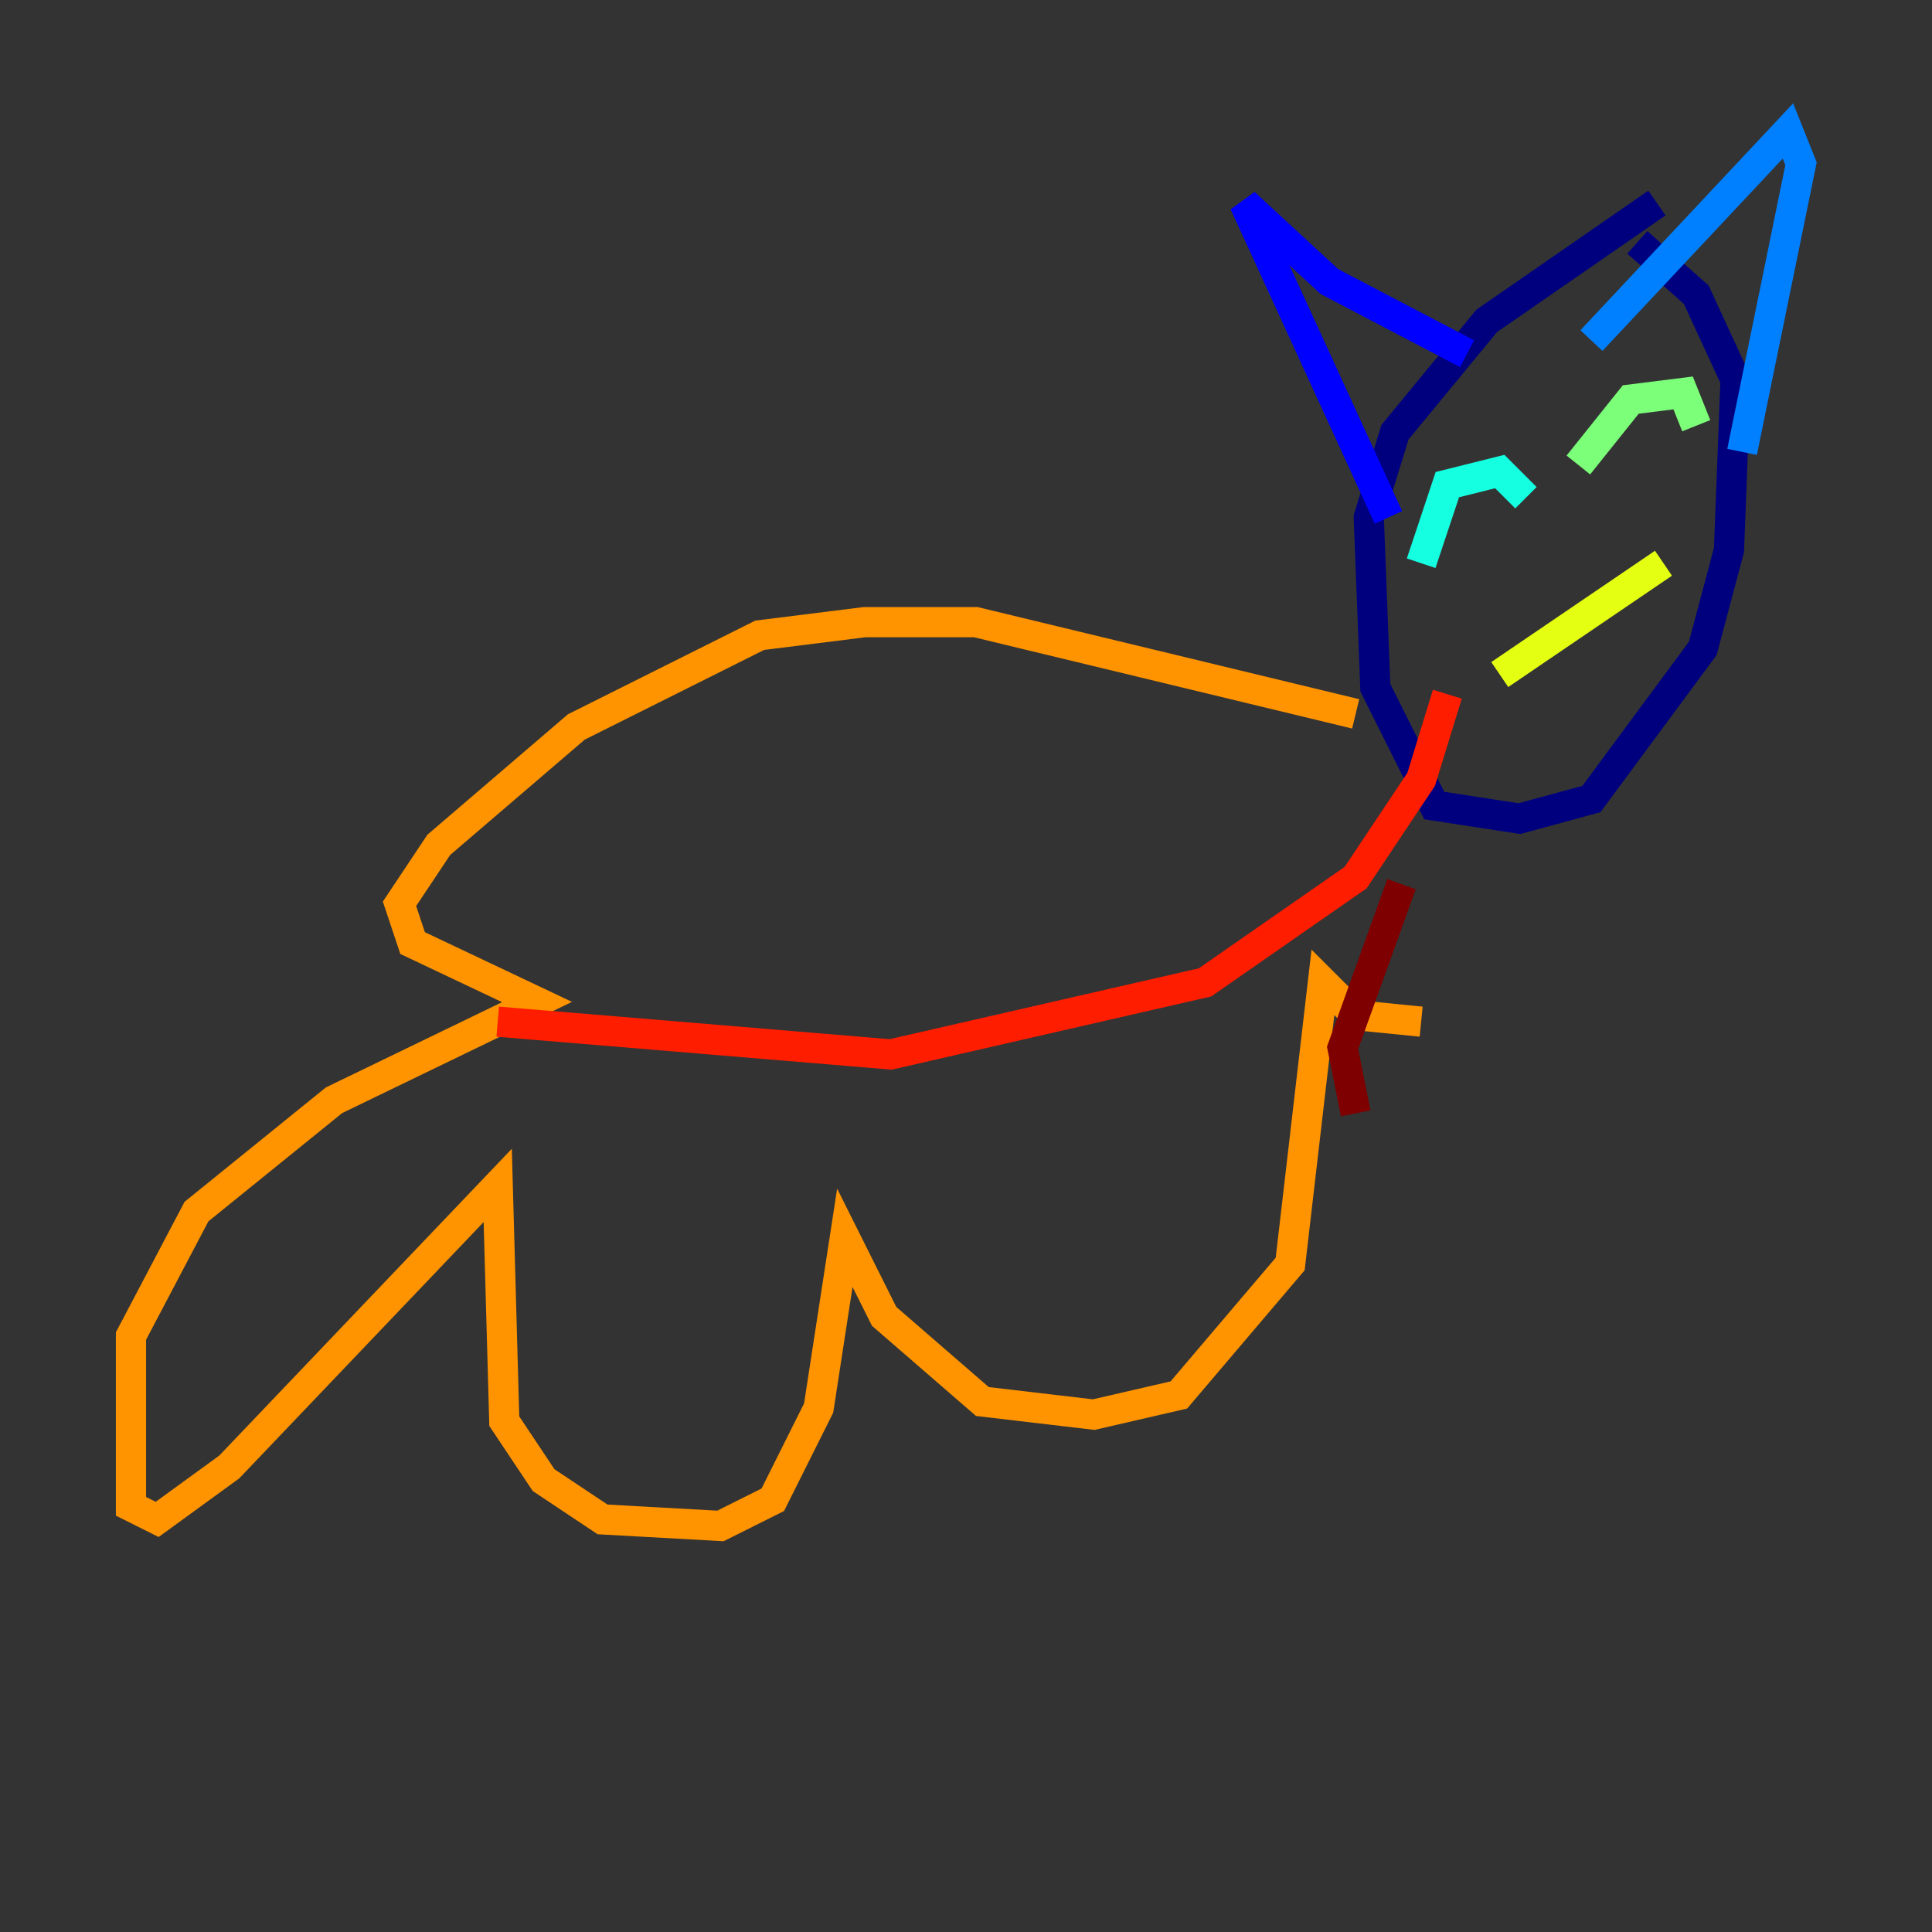 <?xml version="1.0" encoding="utf-8" ?>
<svg baseProfile="tiny" height="128" version="1.2" viewBox="0,0,128,128" width="128" xmlns="http://www.w3.org/2000/svg" xmlns:ev="http://www.w3.org/2001/xml-events" xmlns:xlink="http://www.w3.org/1999/xlink"><rect x="0" y="0" width="128" height="128" fill="#333333" stroke="none"/><defs /><polyline fill="none" points="109.776,13.451 98.495,21.261 92.42,28.637 90.685,34.278 91.119,45.559 95.024,53.37 100.664,54.237 105.437,52.936 112.814,42.956 114.549,36.447 114.983,25.166 112.38,19.525 108.475,16.054" stroke="#00007f" stroke-width="2" /><polyline fill="none" points="91.986,34.278 82.441,13.451 88.081,18.658 97.193,23.43" stroke="#0000ff" stroke-width="2" /><polyline fill="none" points="105.437,22.563 118.454,8.678 119.322,10.848 115.417,29.939" stroke="#0080ff" stroke-width="2" /><polyline fill="none" points="94.156,37.315 95.891,32.108 99.363,31.241 101.098,32.976" stroke="#15ffe1" stroke-width="2" /><polyline fill="none" points="104.57,30.807 108.041,26.468 111.512,26.034 112.38,28.203" stroke="#7cff79" stroke-width="2" /><polyline fill="none" points="99.363,44.691 110.21,37.315" stroke="#e4ff12" stroke-width="2" /><polyline fill="none" points="89.817,47.295 64.651,41.22 57.275,41.22 50.332,42.088 38.183,48.163 29.071,55.973 26.468,59.878 27.336,62.481 35.58,66.386 22.129,72.895 13.017,80.271 8.678,88.515 8.678,99.797 10.414,100.664 15.186,97.193 32.976,78.536 33.41,94.156 36.014,98.061 39.919,100.664 47.729,101.098 51.2,99.363 54.237,93.288 55.973,82.007 58.576,87.214 65.085,92.854 72.461,93.722 78.102,92.42 85.478,83.742 87.647,65.085 89.817,67.254 94.156,67.688" stroke="#ff9400" stroke-width="2" /><polyline fill="none" points="32.976,67.688 59.01,69.858 79.837,65.085 89.817,58.142 94.156,51.634 95.891,45.993" stroke="#ff1d00" stroke-width="2" /><polyline fill="none" points="89.817,73.763 88.949,69.424 92.854,58.576" stroke="#7f0000" stroke-width="2" /></svg>